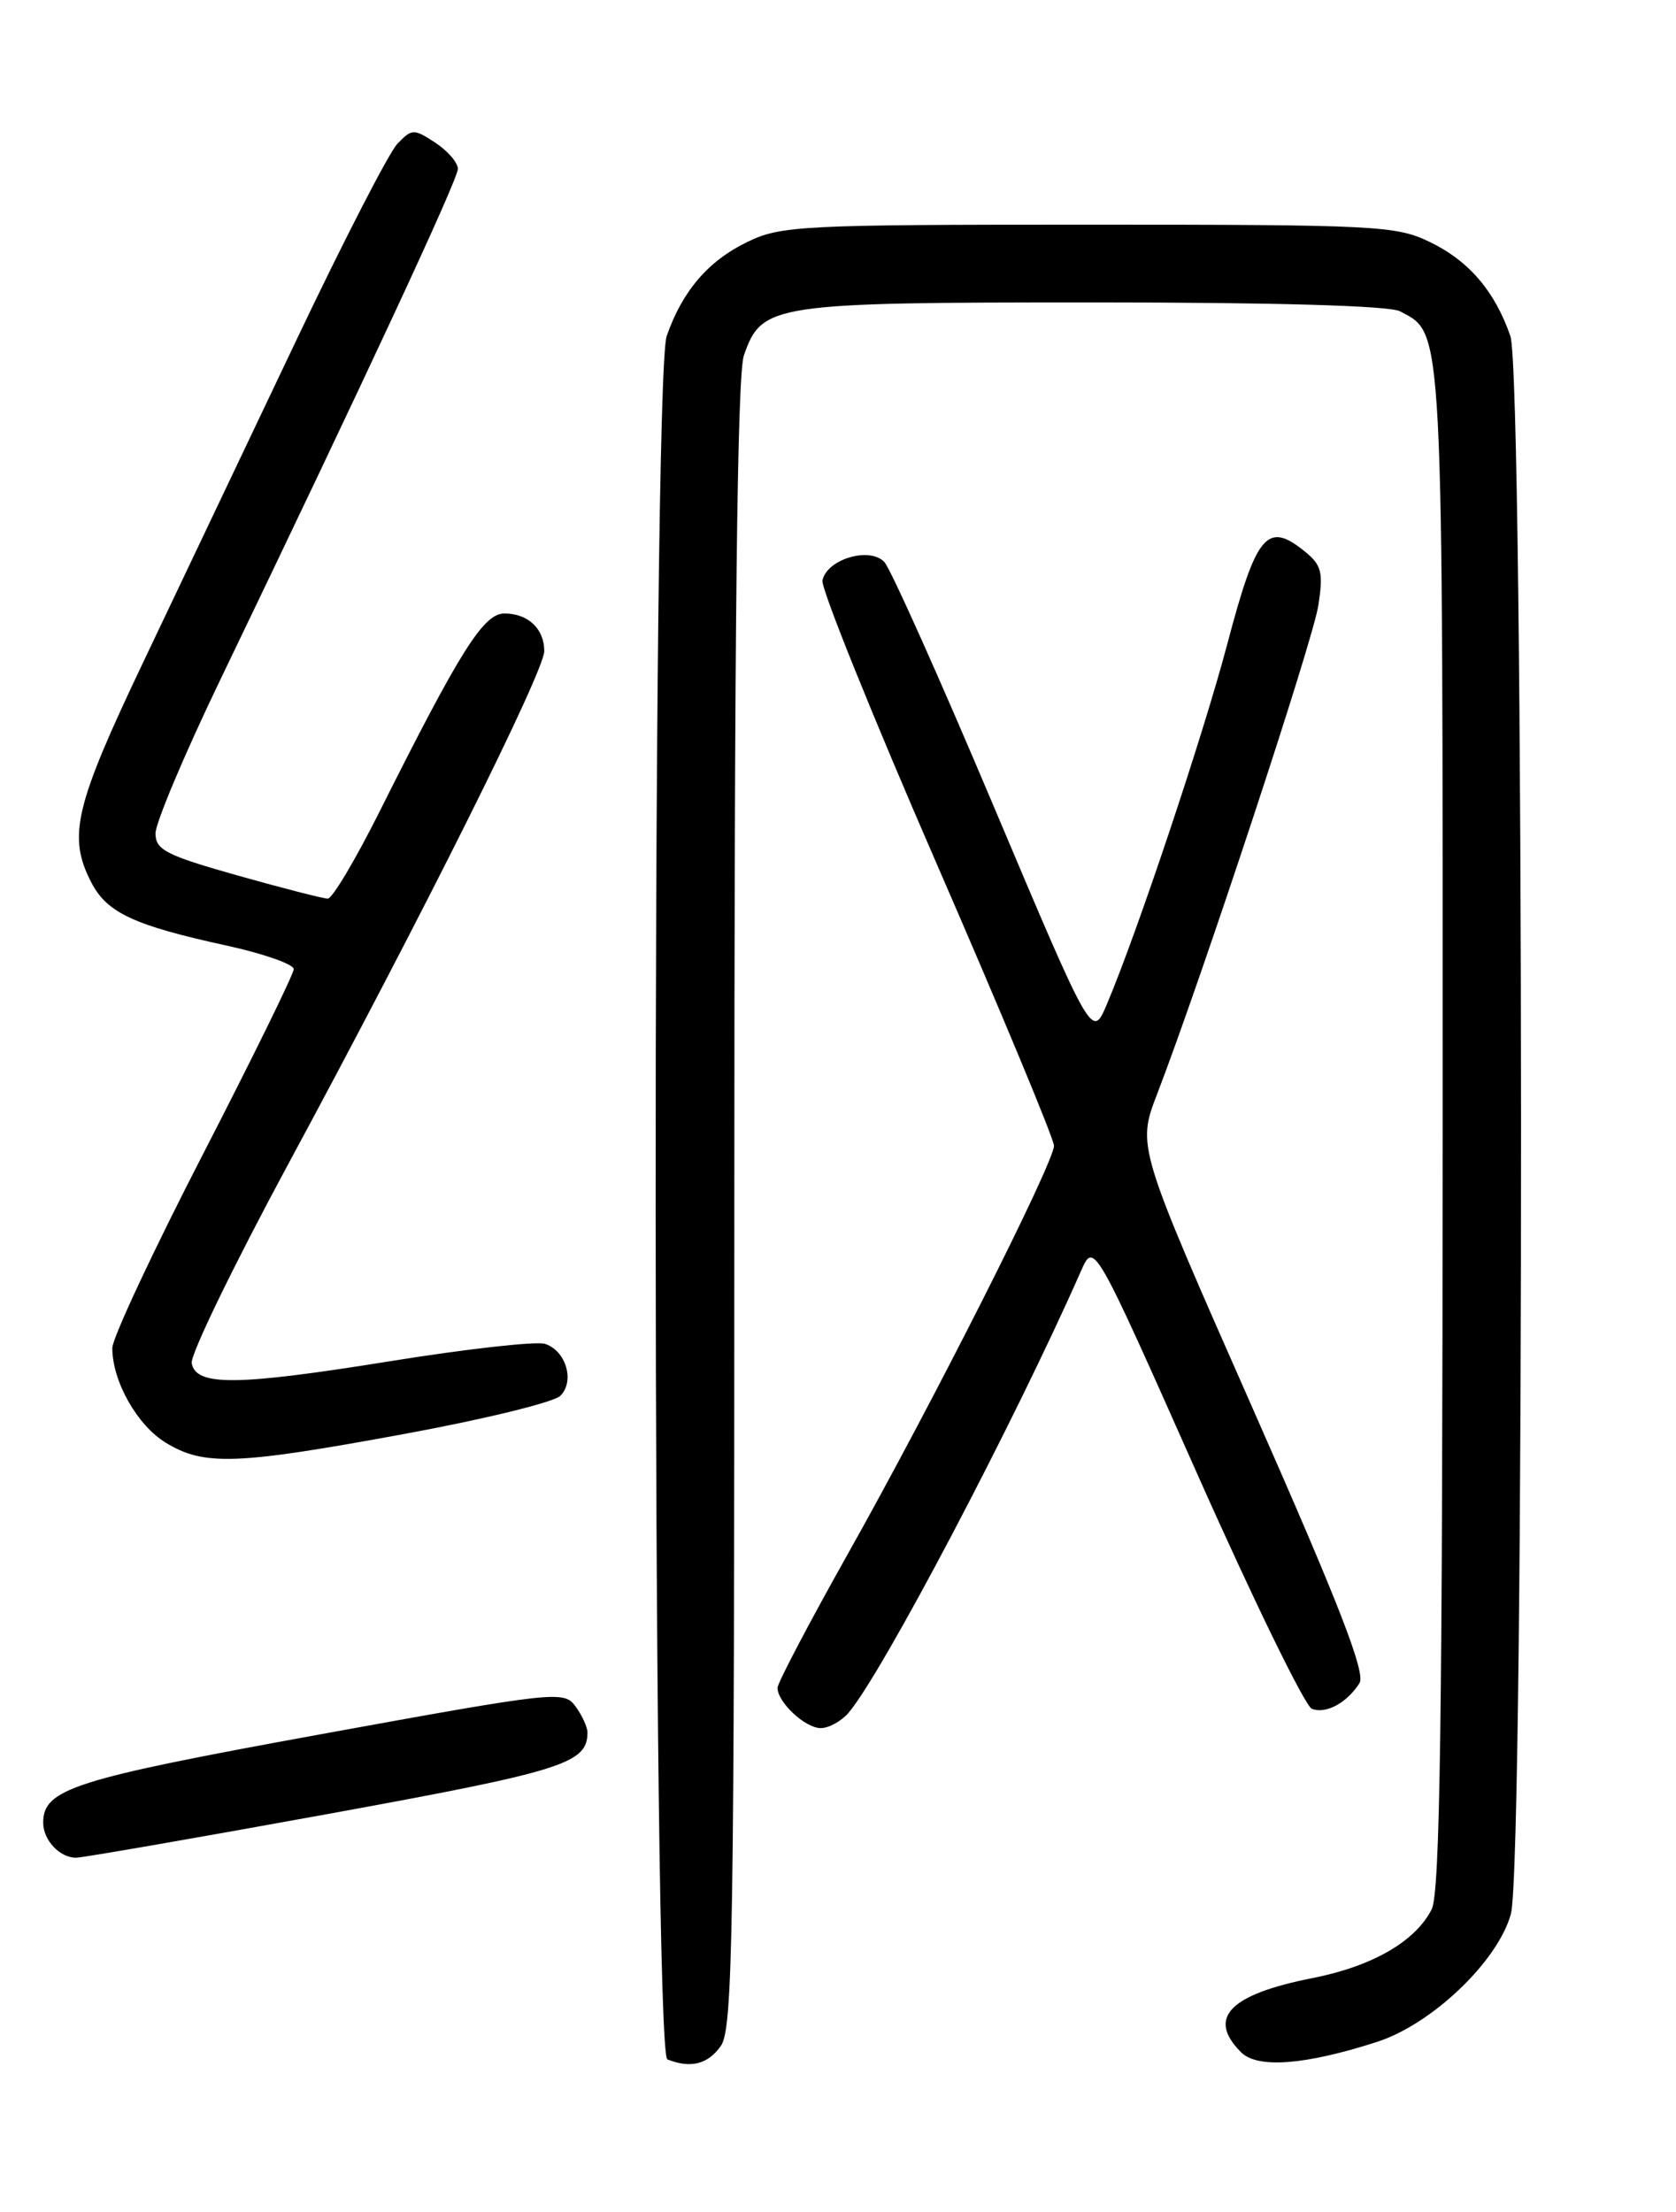 <?xml version="1.0" encoding="UTF-8" standalone="no"?>
<!DOCTYPE svg PUBLIC "-//W3C//DTD SVG 1.1//EN" "http://www.w3.org/Graphics/SVG/1.1/DTD/svg11.dtd" >
<svg xmlns="http://www.w3.org/2000/svg" xmlns:xlink="http://www.w3.org/1999/xlink" version="1.1" viewBox="0 0 194 256">
 <g >
 <path fill="currentColor"
d=" M 83.44 236.78 C 84.83 234.80 85.00 223.91 85.00 139.43 C 85.00 72.38 85.33 43.36 86.11 41.12 C 88.18 35.18 89.34 35.00 126.52 35.00 C 147.66 35.00 160.85 35.38 162.06 36.03 C 167.12 38.74 167.00 36.39 166.99 130.70 C 166.97 198.93 166.69 219.05 165.72 220.97 C 163.84 224.69 158.84 227.57 151.93 228.93 C 142.29 230.83 139.68 233.54 143.66 237.52 C 145.56 239.42 151.06 239.00 159.38 236.32 C 165.76 234.27 173.40 226.97 174.89 221.50 C 176.50 215.64 176.43 43.56 174.83 38.90 C 173.03 33.70 170.03 30.19 165.49 28.00 C 161.61 26.12 159.31 26.00 126.00 26.00 C 92.69 26.00 90.39 26.12 86.51 28.00 C 81.97 30.19 78.97 33.70 77.17 38.90 C 75.42 43.99 75.49 237.63 77.25 238.34 C 79.93 239.42 81.95 238.91 83.44 236.78 Z  M 37.84 209.96 C 65.22 204.97 68.00 204.10 68.00 200.50 C 68.00 199.89 67.38 198.53 66.62 197.49 C 65.27 195.65 64.43 195.74 37.02 200.73 C 8.49 205.93 5.00 207.04 5.00 210.95 C 5.00 212.96 6.91 215.00 8.79 215.00 C 9.55 215.00 22.62 212.73 37.84 209.96 Z  M 98.20 198.25 C 102.05 193.79 117.37 164.69 125.13 147.09 C 126.63 143.69 126.63 143.69 138.53 170.46 C 145.07 185.18 151.07 197.47 151.85 197.77 C 153.48 198.40 155.91 197.08 157.36 194.80 C 158.10 193.62 155.06 185.79 144.98 162.95 C 131.61 132.67 131.61 132.67 133.95 126.59 C 139.11 113.17 151.96 74.23 152.60 70.07 C 153.19 66.23 152.98 65.40 151.03 63.82 C 146.67 60.29 145.43 61.77 142.05 74.58 C 139.25 85.16 131.61 108.01 128.12 116.23 C 126.41 120.27 126.41 120.27 115.05 93.38 C 108.81 78.60 103.10 65.85 102.37 65.05 C 100.68 63.23 95.68 64.72 95.20 67.19 C 95.03 68.10 100.98 82.87 108.44 100.01 C 115.90 117.15 122.00 131.82 122.00 132.60 C 122.00 134.57 107.90 162.49 98.10 179.91 C 93.65 187.84 90.00 194.78 90.00 195.34 C 90.00 197.01 93.20 200.00 95.00 200.00 C 95.93 200.00 97.37 199.21 98.20 198.25 Z  M 46.89 165.94 C 56.03 164.26 64.11 162.28 64.85 161.55 C 66.57 159.87 65.51 156.30 63.08 155.53 C 62.08 155.21 54.01 156.11 45.14 157.54 C 27.36 160.40 22.69 160.44 22.19 157.77 C 22.01 156.82 27.03 146.47 33.34 134.77 C 48.98 105.80 63.00 77.70 63.00 75.35 C 63.00 72.77 61.12 71.00 58.39 71.00 C 55.97 71.00 53.29 75.25 43.93 93.94 C 41.16 99.47 38.47 104.00 37.94 104.00 C 37.42 104.00 32.71 102.79 27.49 101.32 C 19.21 98.98 18.00 98.36 18.00 96.45 C 18.00 95.25 21.33 87.34 25.40 78.88 C 42.48 43.39 53.00 20.77 53.00 19.54 C 53.00 18.82 51.82 17.46 50.38 16.51 C 47.89 14.88 47.67 14.89 45.99 16.65 C 45.02 17.67 39.73 27.95 34.24 39.50 C 28.75 51.05 20.83 67.71 16.63 76.53 C 8.63 93.33 7.81 96.79 10.57 102.13 C 12.38 105.64 15.51 107.10 26.25 109.44 C 30.51 110.37 34.00 111.60 34.00 112.16 C 34.00 112.73 29.27 122.36 23.50 133.57 C 17.72 144.78 13.00 154.88 13.00 156.01 C 13.00 159.86 15.87 164.95 19.19 166.97 C 23.62 169.68 27.36 169.54 46.89 165.94 Z "/>
</g>
</svg>
